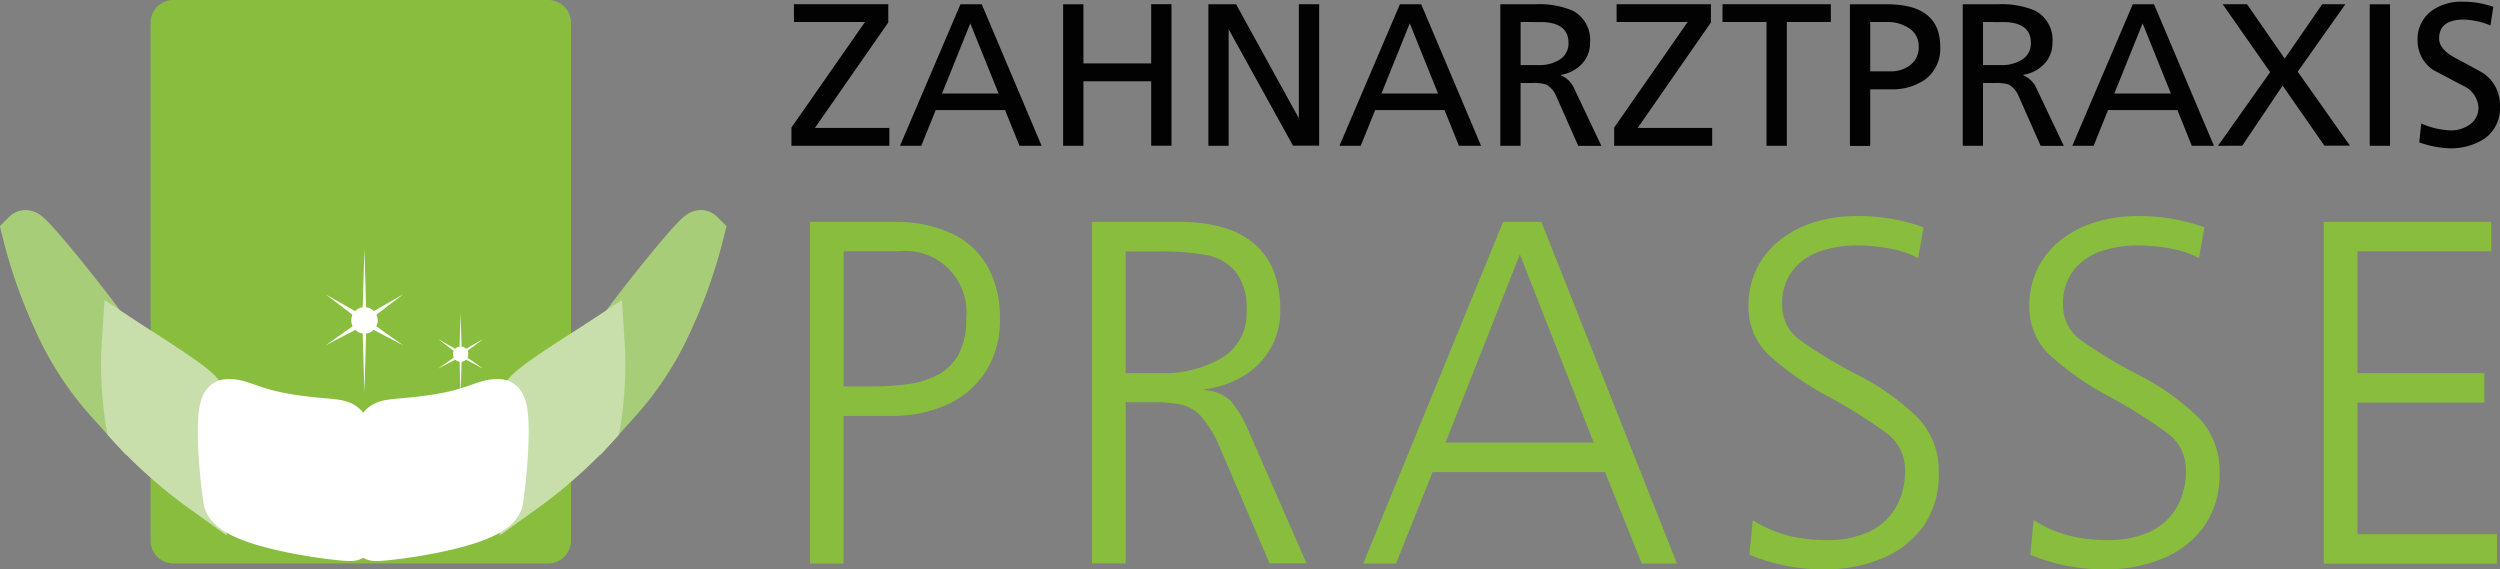 <svg xmlns="http://www.w3.org/2000/svg" width="114.831" height="26.157" viewBox="0 0 114.831 26.157"><rect x="0" y="0" width="114.831" height="26.157" fill="#808080" stroke="none"/><g transform="translate(1.166)"><path d="M66.744,0a1.048,1.048,0,0,0-1.07,1.07V24.81a1.048,1.048,0,0,0,1.07,1.07H83.913a1.048,1.048,0,0,0,1.07-1.07V1.07A1.048,1.048,0,0,0,83.913,0Z" transform="translate(-59.923)" fill="#89bd3d"/><path d="M1.166,120.116a22.641,22.641,0,0,0,1.4,3.978,14.118,14.118,0,0,0,2.42,3.741,11.271,11.271,0,0,0-.139-3.271C4.62,124.148,1.319,119.963,1.166,120.116Z" transform="translate(-1.166 -109.403)" fill="#a8cd79"/><path d="M1.166,120.116a22.641,22.641,0,0,0,1.4,3.978,14.118,14.118,0,0,0,2.42,3.741,11.271,11.271,0,0,0-.139-3.271C4.62,124.148,1.319,119.963,1.166,120.116Z" transform="translate(-1.166 -109.403)" fill="none" stroke="#a8cd79" stroke-width="2.117"/><path d="M52.152,179.532a16.379,16.379,0,0,1-.191-3.816c.973.641,3.336,2.083,3.5,2.486s.33,4.466.117,4.379A21.859,21.859,0,0,1,52.152,179.532Z" transform="translate(-47.39 -160.048)" fill="#c8dfab"/><path d="M52.152,179.532a16.379,16.379,0,0,1-.191-3.816c.973.641,3.336,2.083,3.5,2.486s.33,4.466.117,4.379A21.859,21.859,0,0,1,52.152,179.532Z" transform="translate(-47.39 -160.048)" fill="none" stroke="#c8dfab" stroke-linecap="round" stroke-width="2.117"/><path d="M102.1,211.74c-.1-.248-.573-4.521,0-4.586.608-.069,1.146.439,2.981.707s2.255.119,2.484.478a5.679,5.679,0,0,1,.267,1.911,26.391,26.391,0,0,1,0,3.133C107.7,213.458,102.562,212.88,102.1,211.74Z" transform="translate(-92.843 -188.679)" fill="#fff"/><path d="M102.1,211.74c-.1-.248-.573-4.521,0-4.586.608-.069,1.146.439,2.981.707s2.255.119,2.484.478a5.679,5.679,0,0,1,.267,1.911,26.391,26.391,0,0,1,0,3.133C107.7,213.458,102.562,212.88,102.1,211.74Z" transform="translate(-92.843 -188.679)" fill="none" stroke="#fff" stroke-width="2.117"/><path d="M309.591,120.116a22.643,22.643,0,0,1-1.4,3.978,14.119,14.119,0,0,1-2.42,3.741,11.269,11.269,0,0,1,.139-3.271C306.137,124.148,309.438,119.963,309.591,120.116Z" transform="translate(-278.558 -109.403)" fill="#a8cd79"/><path d="M309.591,120.116a22.643,22.643,0,0,1-1.4,3.978,14.119,14.119,0,0,1-2.42,3.741,11.269,11.269,0,0,1,.139-3.271C306.137,124.148,309.438,119.963,309.591,120.116Z" transform="translate(-278.558 -109.403)" fill="none" stroke="#a8cd79" stroke-width="2.117"/><path d="M259.761,179.532a16.383,16.383,0,0,0,.191-3.816c-.973.641-3.336,2.083-3.5,2.486s-.33,4.466-.117,4.379A21.857,21.857,0,0,0,259.761,179.532Z" transform="translate(-233.49 -160.048)" fill="#c8dfab"/><path d="M259.761,179.532a16.383,16.383,0,0,0,.191-3.816c-.973.641-3.336,2.083-3.5,2.486s-.33,4.466-.117,4.379A21.857,21.857,0,0,0,259.761,179.532Z" transform="translate(-233.49 -160.048)" fill="none" stroke="#c8dfab" stroke-linecap="round" stroke-width="2.117"/><path d="M186.335,211.74c.1-.248.573-4.521,0-4.586-.608-.069-1.146.439-2.981.707s-2.255.119-2.484.478a5.679,5.679,0,0,0-.267,1.911,26.391,26.391,0,0,0,0,3.133C180.727,213.458,185.868,212.88,186.335,211.74Z" transform="translate(-164.555 -188.679)" fill="#fff"/><path d="M186.335,211.74c.1-.248.573-4.521,0-4.586-.608-.069-1.146.439-2.981.707s-2.255.119-2.484.478a5.679,5.679,0,0,0-.267,1.911,26.391,26.391,0,0,0,0,3.133C180.727,213.458,185.868,212.88,186.335,211.74Z" transform="translate(-164.555 -188.679)" fill="none" stroke="#fff" stroke-width="2.117"/><path d="M155.76,130.335l1.608,1.219-1.608,1.133,1.7-.886.089,3.051.089-3.051,1.7.886-1.608-1.133,1.608-1.219-1.7.972-.089-3.051-.089,3.051Z" transform="translate(-141.977 -116.821)" fill="#fff"/><ellipse cx="0.609" cy="0.609" rx="0.609" ry="0.609" transform="translate(14.967 14.107)" fill="#fff"/><path d="M213.765,162.355l.931.706-.931.656.983-.513.052,1.766.052-1.766.983.513-.931-.656.931-.706-.983.563-.052-1.766-.052,1.766Z" transform="translate(-194.81 -146.784)" fill="#fff"/><ellipse cx="0.353" cy="0.353" rx="0.353" ry="0.353" transform="translate(19.64 15.914)" fill="#fff"/><g transform="translate(36.037 9.928)"><path d="M405.357,129.991V114.3h3.863a6.178,6.178,0,0,1,2.579.5,3.687,3.687,0,0,1,1.69,1.5,4.741,4.741,0,0,1,.593,2.458,4.341,4.341,0,0,1-.653,2.419,4.111,4.111,0,0,1-1.783,1.52,6.147,6.147,0,0,1-2.579.516H406.9v6.781h-1.547Zm1.547-14.342v6.211h1.088a14.954,14.954,0,0,0,1.765-.093,4.289,4.289,0,0,0,1.413-.411,2.347,2.347,0,0,0,1-.944,3.29,3.29,0,0,0,.363-1.657,2.813,2.813,0,0,0-3.1-3.105H406.9Z" transform="translate(-405.357 -114.036)" fill="#89bd3d"/><path d="M550.65,129.991V114.3h4.044a7.168,7.168,0,0,1,1.907.236,3.907,3.907,0,0,1,1.458.73,3.173,3.173,0,0,1,.921,1.256,4.806,4.806,0,0,1,.318,1.849,3.423,3.423,0,0,1-.459,1.761,3.515,3.515,0,0,1-1.247,1.256,4.592,4.592,0,0,1-1.772.6v.044a1.868,1.868,0,0,1,1.217.5,5.885,5.885,0,0,1,.812,1.382l2.656,6.068h-1.7l-2.273-5.3a5.272,5.272,0,0,0-.851-1.427,1.808,1.808,0,0,0-.889-.554,5.944,5.944,0,0,0-1.323-.115H552.2v7.4H550.65Zm1.547-14.342v5.6h1.638a5.316,5.316,0,0,0,2.754-.686,2.354,2.354,0,0,0,1.16-2.189,2.7,2.7,0,0,0-.511-1.8,2.323,2.323,0,0,0-1.347-.752,11.175,11.175,0,0,0-2.1-.164H552.2Z" transform="translate(-537.696 -114.036)" fill="#89bd3d"/><path d="M690.406,129.991,696.83,114.3h1.757l6.227,15.691H703.2l-1.691-4.2h-7.918l-1.68,4.2Zm10.586-5.552-3.393-8.647-3.415,8.647Z" transform="translate(-664.991 -114.036)" fill="#89bd3d"/><path d="M888.915,126.9l.154-1.591a5.326,5.326,0,0,0,1,.51,5.961,5.961,0,0,0,1.119.307,7.82,7.82,0,0,0,1.35.1,4.469,4.469,0,0,0,1.789-.346,2.776,2.776,0,0,0,1.267-1.075,3.269,3.269,0,0,0,.466-1.794,2.045,2.045,0,0,0-.834-1.684,22.628,22.628,0,0,0-2.672-1.685,13.572,13.572,0,0,1-2.76-1.926,3.036,3.036,0,0,1-.922-2.277,3.737,3.737,0,0,1,.384-1.685,3.818,3.818,0,0,1,1.065-1.311,4.837,4.837,0,0,1,1.58-.817,6.465,6.465,0,0,1,1.931-.28,8.652,8.652,0,0,1,3.083.516l-.252,1.415a4.223,4.223,0,0,0-1.24-.428,8.106,8.106,0,0,0-1.613-.154,5.07,5.07,0,0,0-1.635.263,2.67,2.67,0,0,0-1.267.878,2.427,2.427,0,0,0-.488,1.558,1.943,1.943,0,0,0,.785,1.624,21.232,21.232,0,0,0,2.639,1.6,11.422,11.422,0,0,1,2.809,1.992,3.5,3.5,0,0,1,.955,2.529,4.055,4.055,0,0,1-.741,2.5,4.375,4.375,0,0,1-1.931,1.459,6.658,6.658,0,0,1-2.474.472A8.83,8.83,0,0,1,888.915,126.9Z" transform="translate(-845.762 -111.348)" fill="#89bd3d"/><path d="M1033.595,126.9l.154-1.591a5.331,5.331,0,0,0,1,.51,5.966,5.966,0,0,0,1.119.307,7.822,7.822,0,0,0,1.35.1,4.469,4.469,0,0,0,1.788-.346,2.777,2.777,0,0,0,1.267-1.075,3.27,3.27,0,0,0,.467-1.794,2.045,2.045,0,0,0-.834-1.684,22.656,22.656,0,0,0-2.672-1.685,13.569,13.569,0,0,1-2.76-1.926,3.036,3.036,0,0,1-.922-2.277,3.737,3.737,0,0,1,.384-1.685,3.816,3.816,0,0,1,1.064-1.311,4.837,4.837,0,0,1,1.58-.817,6.463,6.463,0,0,1,1.931-.28,8.65,8.65,0,0,1,3.083.516l-.252,1.415a4.223,4.223,0,0,0-1.24-.428,8.107,8.107,0,0,0-1.613-.154,5.072,5.072,0,0,0-1.635.263,2.672,2.672,0,0,0-1.267.878,2.428,2.428,0,0,0-.488,1.558,1.943,1.943,0,0,0,.785,1.624,21.245,21.245,0,0,0,2.639,1.6,11.419,11.419,0,0,1,2.809,1.992,3.5,3.5,0,0,1,.955,2.529,4.056,4.056,0,0,1-.741,2.5,4.376,4.376,0,0,1-1.931,1.459,6.658,6.658,0,0,1-2.474.472A8.83,8.83,0,0,1,1033.595,126.9Z" transform="translate(-977.542 -111.348)" fill="#89bd3d"/><path d="M1185.246,129.991V114.3h7.692v1.35h-6.145v5.6h5.827v1.35h-5.827v6.046h6.408v1.35h-7.955Z" transform="translate(-1115.712 -114.036)" fill="#89bd3d"/></g><g transform="translate(35.187 0.08)"><path d="M395.823,8.656V7.817L399.2,2.971h-3.262v-.82h4.333V2.99L396.9,7.836h3.42v.82Z" transform="translate(-395.823 -2.039)" fill="#020203"/><path d="M451.744,8.656l2.777-6.5h.979l2.749,6.5h-1.016l-.662-1.64h-3.187l-.662,1.64Zm4.529-2.4-1.3-3.224-1.3,3.224Z" transform="translate(-446.758 -2.039)" fill="#020203"/><path d="M535.782,8.656v-6.5h.932V4.872h3.113V2.151h.932v6.5h-.932V5.692h-3.113V8.656Z" transform="translate(-523.303 -2.039)" fill="#020203"/><path d="M610.62,8.656v-6.5h1.273l2.883,5.237V2.151h.932v6.5h-1.2l-2.958-5.349V8.656Z" transform="translate(-591.469 -2.039)" fill="#020203"/><path d="M678.143,8.656l2.777-6.5h.979l2.749,6.5h-1.016l-.662-1.64h-3.187l-.662,1.64Zm4.529-2.4-1.3-3.224-1.3,3.224Z" transform="translate(-652.972 -2.039)" fill="#020203"/><path d="M761.031,8.656v-6.5h1.594a3.906,3.906,0,0,1,1.743.3,1.506,1.506,0,0,1,.783,1.463,1.374,1.374,0,0,1-.377.978,1.681,1.681,0,0,1-.965.5v.019a1.168,1.168,0,0,1,.634.652l1.23,2.591H764.61l-1-2.255a1.084,1.084,0,0,0-.466-.559,1.8,1.8,0,0,0-.624-.074h-.559V8.656h-.932Zm.932-5.685V4.947h.792a1.734,1.734,0,0,0,1.034-.27.871.871,0,0,0,.373-.746q0-.959-1.3-.96Z" transform="translate(-728.47 -2.039)" fill="#020203"/><path d="M819.669,8.656V7.817l3.373-4.846h-3.262v-.82h4.333V2.99L820.75,7.836h3.42v.82Z" transform="translate(-781.879 -2.039)" fill="#020203"/><path d="M877.507,8.656V2.971h-2.022v-.82h4.976v.82h-2.022V8.656Z" transform="translate(-832.719 -2.039)" fill="#020203"/><path d="M941.127,8.656v-6.5h1.705q2.441,0,2.442,1.948a1.754,1.754,0,0,1-.709,1.519,2.657,2.657,0,0,1-1.593.438h-.913v2.6h-.932Zm.932-5.685V5.236h.923a1.457,1.457,0,0,0,.867-.252,1.024,1.024,0,0,0,.438-.895.965.965,0,0,0-.5-.867,1.718,1.718,0,0,0-.932-.251h-.792Z" transform="translate(-892.508 -2.039)" fill="#020203"/><path d="M999.242,8.656v-6.5h1.594a3.906,3.906,0,0,1,1.743.3,1.506,1.506,0,0,1,.783,1.463,1.375,1.375,0,0,1-.377.978,1.682,1.682,0,0,1-.965.5v.019a1.167,1.167,0,0,1,.634.652l1.23,2.591h-1.062l-1-2.255a1.084,1.084,0,0,0-.466-.559,1.8,1.8,0,0,0-.624-.074h-.559V8.656h-.932Zm.932-5.685V4.947h.792a1.735,1.735,0,0,0,1.034-.27.87.87,0,0,0,.373-.746q0-.959-1.3-.96Z" transform="translate(-945.442 -2.039)" fill="#020203"/><path d="M1055.686,8.656l2.777-6.5h.978l2.75,6.5h-1.016l-.661-1.64h-3.187l-.662,1.64Zm4.529-2.4-1.3-3.224-1.3,3.224Z" transform="translate(-996.853 -2.039)" fill="#020203"/><path d="M1130.733,8.656l2.395-3.383-2.181-3.122h1.118l1.734,2.5,1.724-2.5h1.063l-2.19,3.1,2.4,3.4h-1.174l-1.92-2.759-1.854,2.759Z" transform="translate(-1065.209 -2.039)" fill="#020203"/><path d="M1208.914,8.656v-6.5h.932v6.5Z" transform="translate(-1136.42 -2.039)" fill="#020203"/><path d="M1237.058,1.128l-.13.857a3.408,3.408,0,0,0-1.221-.27q-1.137,0-1.137.867,0,.495.727.886,1.258.671,1.342.736a1.777,1.777,0,0,1,.727,1.482,1.719,1.719,0,0,1-.7,1.491,2.826,2.826,0,0,1-1.677.447,4.57,4.57,0,0,1-1.333-.27l.093-.867a3.647,3.647,0,0,0,1.351.317,1.478,1.478,0,0,0,.839-.242.94.94,0,0,0,.438-.82,1.175,1.175,0,0,0-.727-1l-1.342-.708a1.6,1.6,0,0,1-.727-1.37,1.6,1.6,0,0,1,.606-1.323,2.326,2.326,0,0,1,1.482-.447A4.158,4.158,0,0,1,1237.058,1.128Z" transform="translate(-1158.888 -0.895)" fill="#020203"/></g></g></svg>